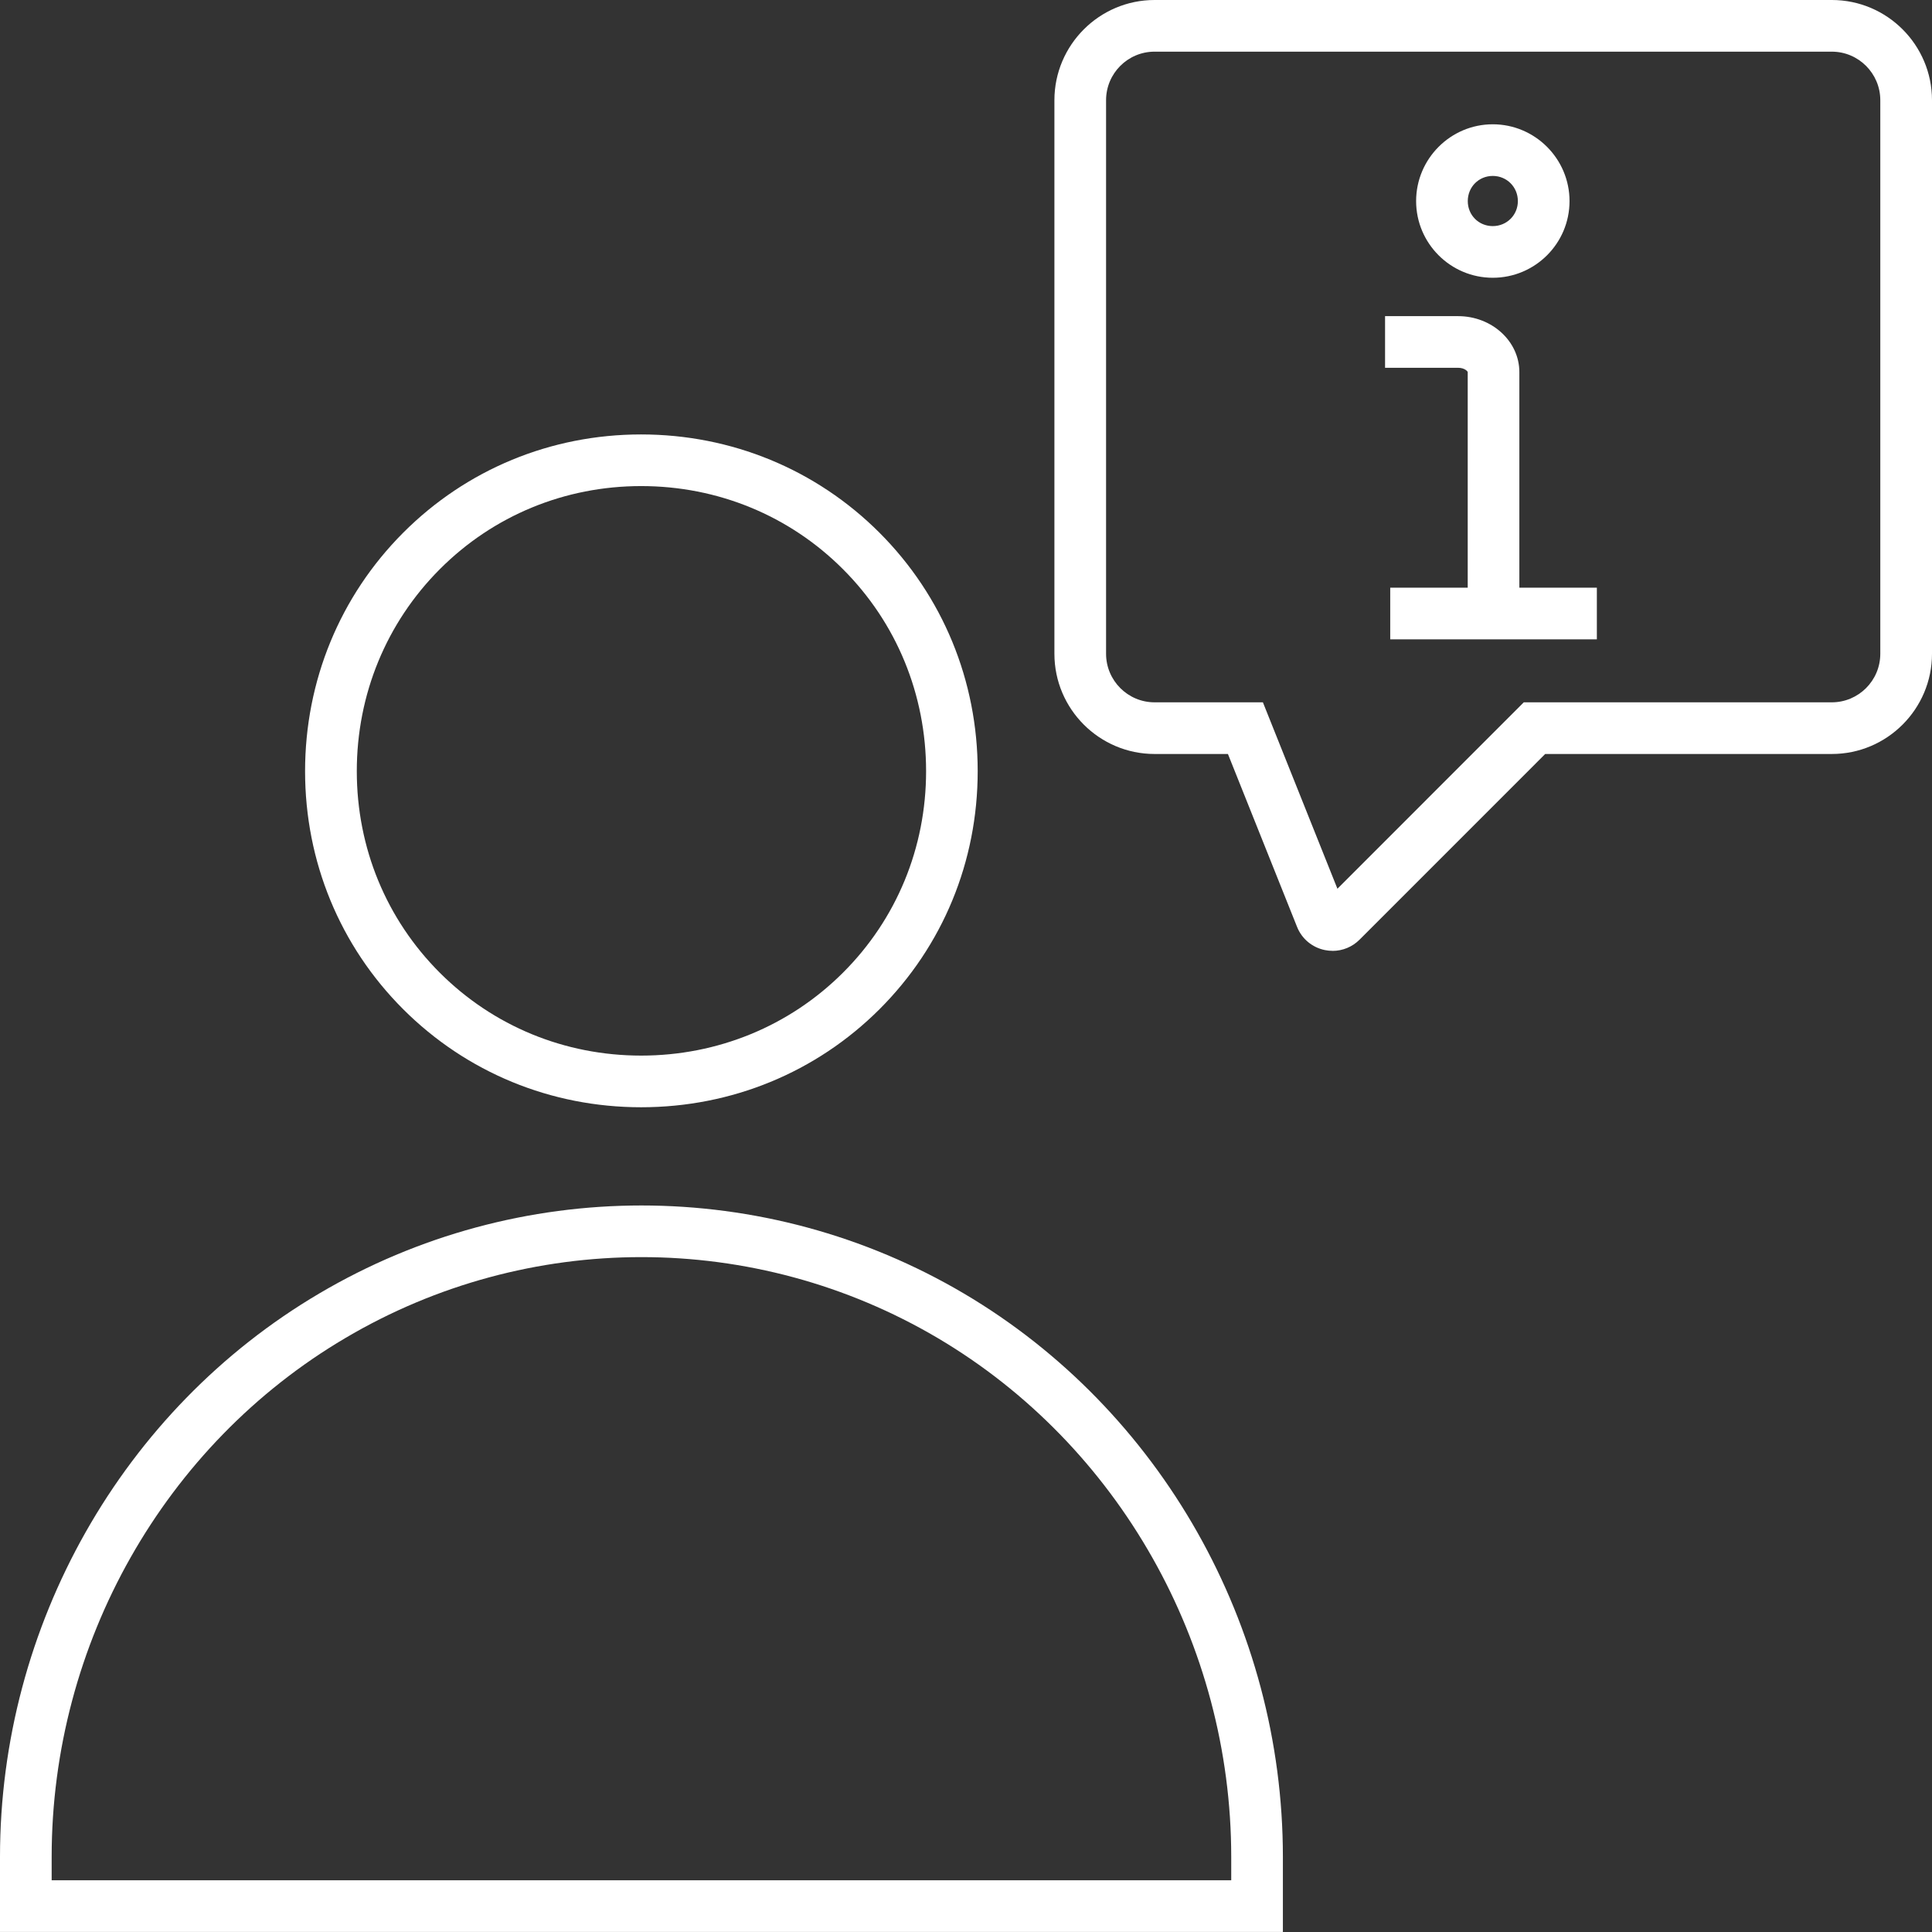 <svg width="96" height="96" viewBox="0 0 96 96" fill="none" xmlns="http://www.w3.org/2000/svg">
<rect x="0" y="0" width="96" height="96" fill="#333333" stroke="none"/>
<path d="M75.496 30.486H72.93V18.491C72.93 18.45 72.771 18.275 72.452 18.275H68.823V15.709H72.452C74.131 15.709 75.496 16.956 75.496 18.491V30.486Z" fill="white"/>
<path d="M79.347 29.202H69.08V31.769H79.347V29.202Z" fill="white"/>
<path d="M63.746 95.997H0V92.265C0 80.769 6.076 70.045 15.855 64.277C25.735 58.44 38.014 58.44 47.901 64.277C57.675 70.052 63.746 80.776 63.746 92.265V95.997ZM2.567 93.431H61.179V92.265C61.179 81.68 55.591 71.803 46.595 66.487C37.511 61.125 26.232 61.125 17.159 66.487C8.157 71.795 2.567 81.672 2.567 92.265V93.431Z" fill="white"/>
<path d="M31.859 55.019C27.377 55.019 23.181 53.289 20.036 50.15C16.892 47.008 15.159 42.806 15.159 38.322C15.159 33.838 16.89 29.621 20.034 26.471C23.178 23.322 27.375 21.587 31.856 21.587C36.338 21.587 40.553 23.322 43.7 26.469C46.846 29.618 48.581 33.828 48.581 38.319C48.581 42.811 46.846 47.008 43.7 50.15C40.553 53.289 36.346 55.019 31.856 55.019H31.859ZM31.859 24.153C28.065 24.153 24.51 25.619 21.854 28.283C19.195 30.948 17.729 34.513 17.729 38.319C17.729 42.126 19.195 45.676 21.851 48.332C24.508 50.989 28.063 52.452 31.859 52.452C35.655 52.452 39.226 50.989 41.887 48.332C44.549 45.676 46.017 42.121 46.017 38.319C46.017 34.518 44.552 30.948 41.887 28.283C39.226 25.619 35.663 24.153 31.859 24.153Z" fill="white"/>
<path d="M66.215 47.247C66.087 47.247 65.959 47.234 65.83 47.208C65.204 47.08 64.685 46.649 64.449 46.053L61.015 37.465H57.37C54.626 37.465 52.393 35.232 52.393 32.485V4.98C52.393 2.236 54.626 0 57.37 0H91.023C93.767 0 96 2.233 96 4.98V32.485C96 35.229 93.767 37.465 91.023 37.465H76.78L67.555 46.692C67.196 47.052 66.713 47.249 66.215 47.249V47.247ZM57.37 2.567C56.04 2.567 54.96 3.647 54.96 4.98V32.485C54.96 33.815 56.04 34.898 57.37 34.898H62.753L66.456 44.161L75.715 34.898H91.02C92.35 34.898 93.431 33.817 93.431 32.485V4.98C93.431 3.65 92.35 2.567 91.02 2.567H57.367H57.37Z" fill="white"/>
<path d="M74.175 13.802C72.075 13.802 70.366 12.092 70.366 9.992C70.366 7.893 72.075 6.176 74.175 6.176C76.274 6.176 77.989 7.888 77.989 9.992C77.989 12.097 76.277 13.802 74.175 13.802ZM74.175 8.742C73.477 8.742 72.933 9.292 72.933 9.992C72.933 10.693 73.479 11.235 74.175 11.235C74.87 11.235 75.422 10.688 75.422 9.992C75.422 9.297 74.876 8.742 74.175 8.742Z" fill="white"/>
</svg>
